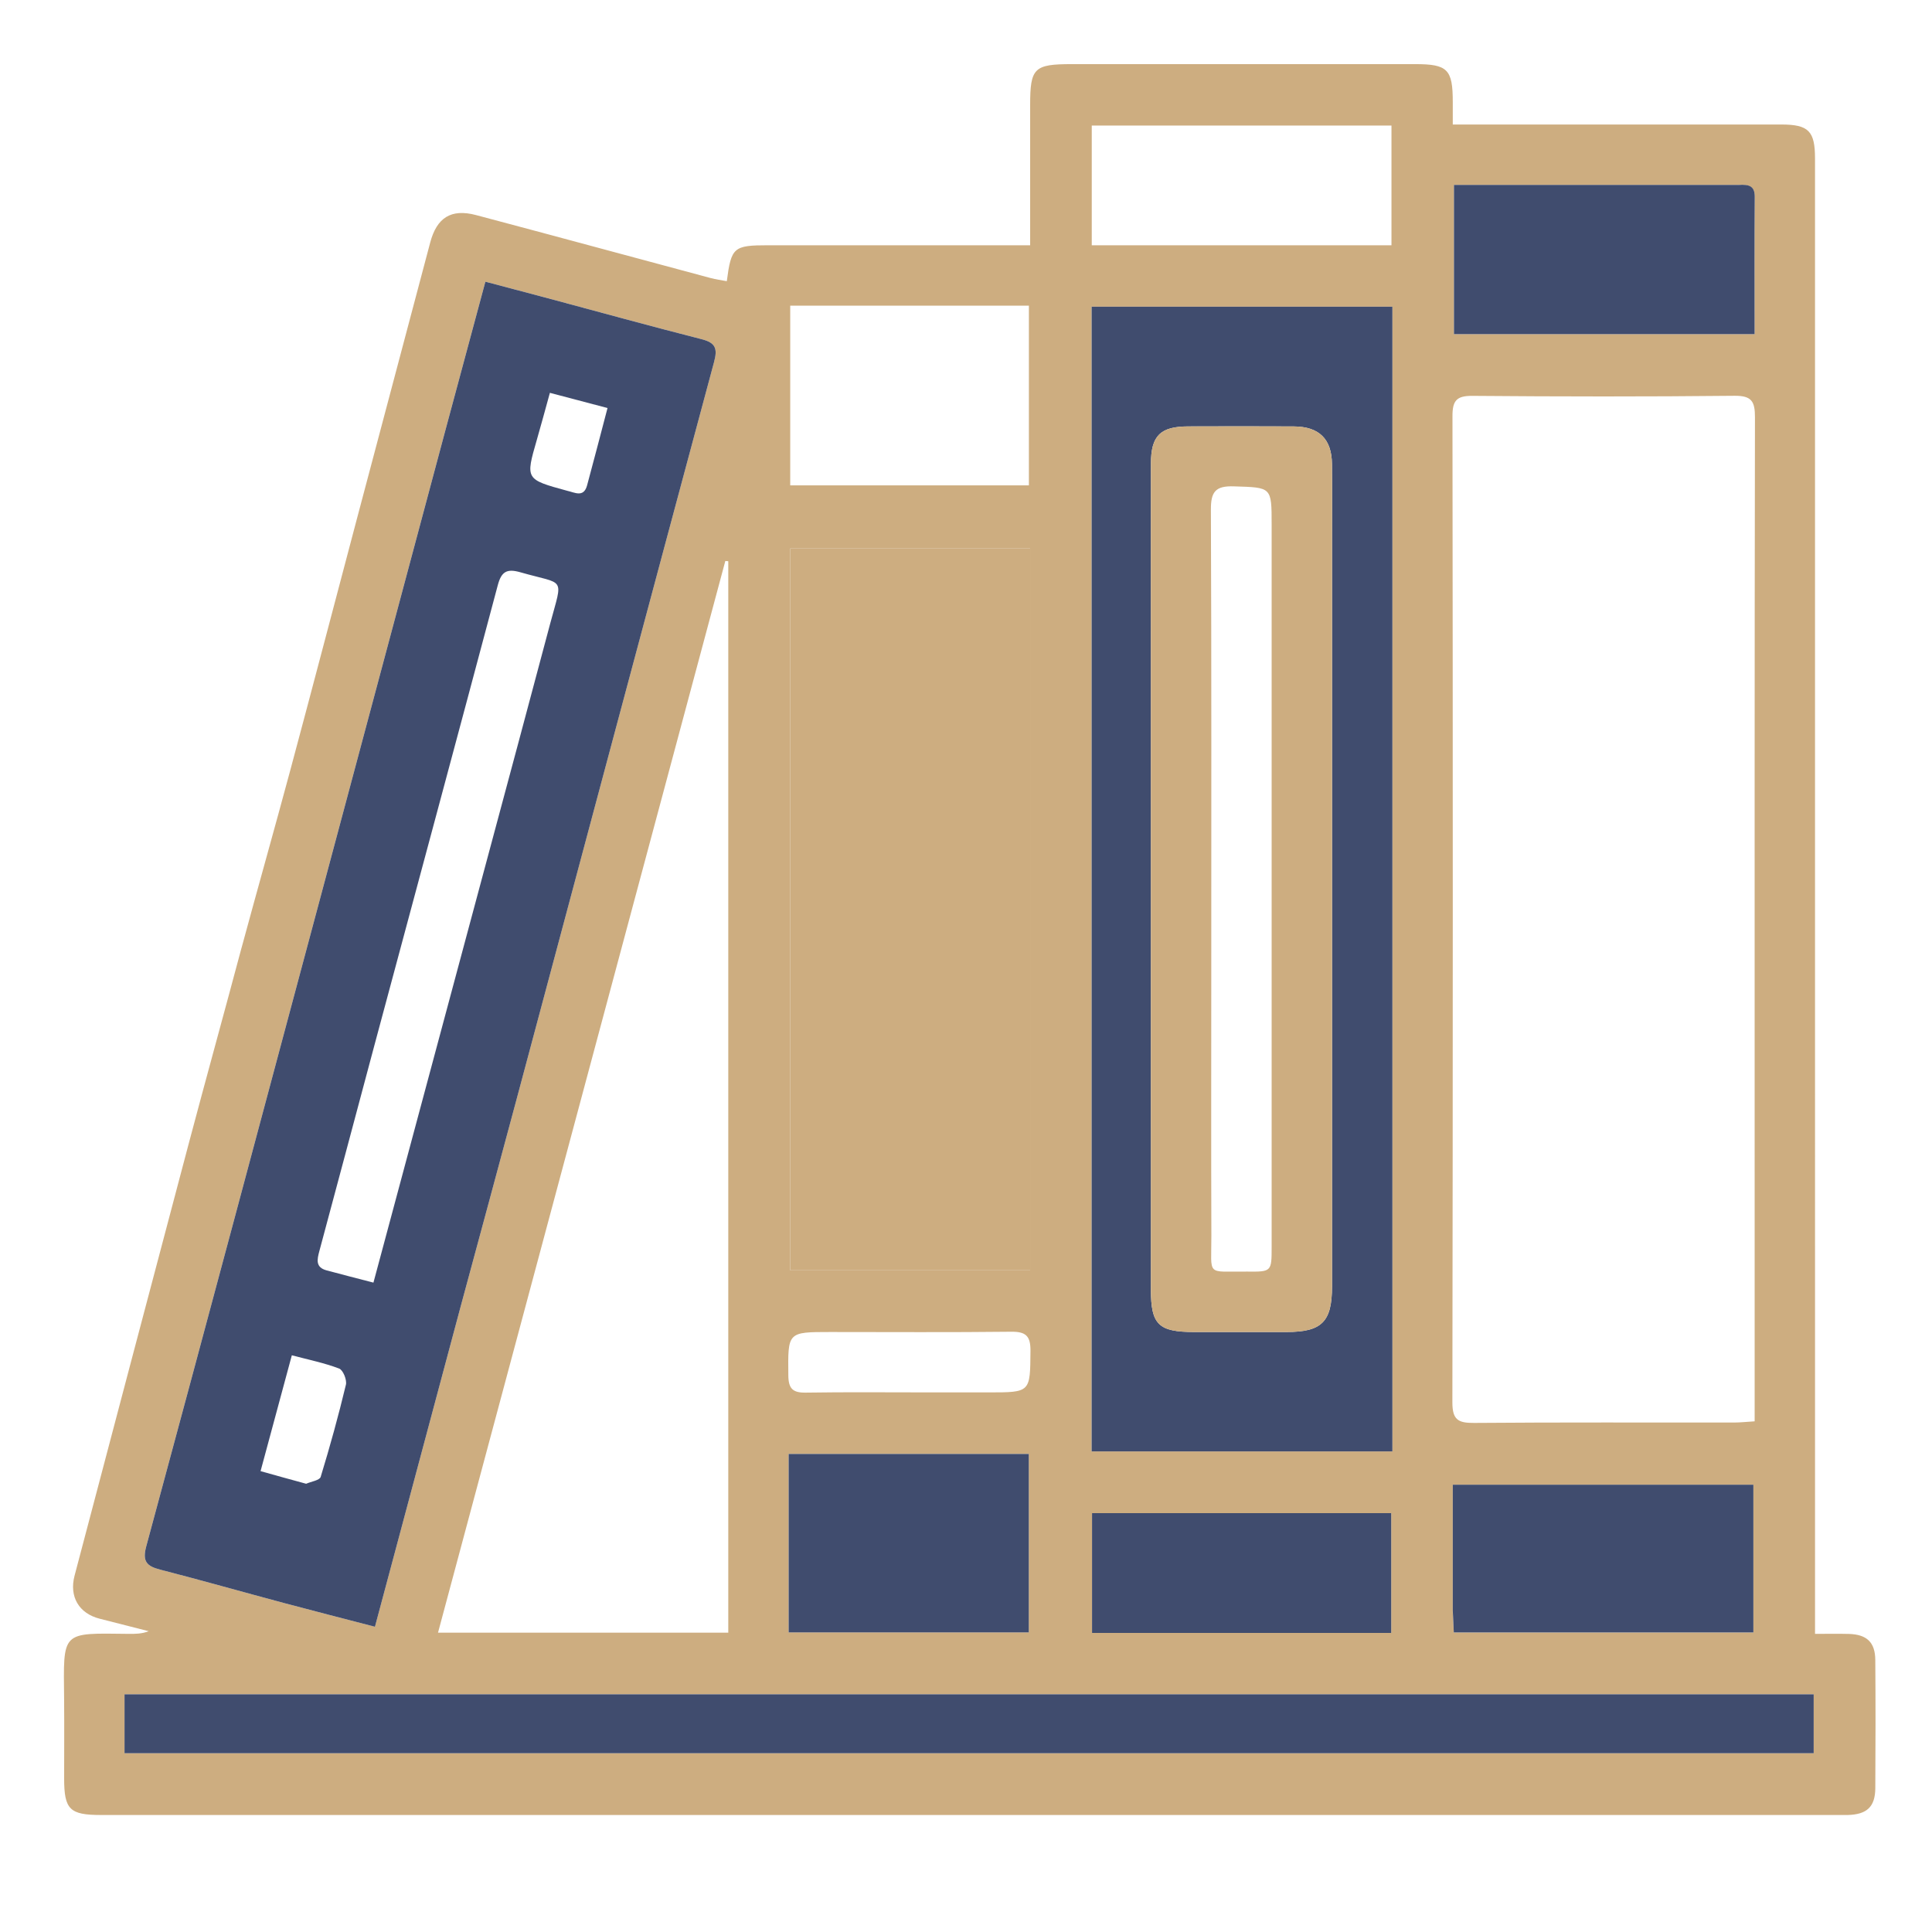 <svg fill="none" height="151" viewBox="0 0 151 151" width="151" xmlns="http://www.w3.org/2000/svg"><path d="m18.884 74.063c1.276-4.706 2.571-9.28 3.806-13.871 1.741-6.476 3.435-12.965 5.153-19.447 1.925-7.263 3.858-14.524 5.78-21.787.515-1.947 1.632-2.666 3.584-2.148 6.115 1.623 12.219 3.282 18.33 4.92.416.112.847.166 1.268.247.35-2.655.524-2.808 3.244-2.808h18.871 1.594c0-3.716 0-7.336 0-10.956 0-2.905.302-3.201 3.268-3.201 8.944 0 17.888-0 26.831 0 2.528 0 2.931.406 2.932 2.951v1.768h1.64c8.011 0 16.021-.001 24.031 0 2.136 0 2.641.507 2.641 2.651.001 37.79.001 75.581.001 113.371v1.946c.914 0 1.778-.019 2.64.004 1.404.038 2.059.649 2.07 2.032.026 3.341.023 6.683.001 10.025-.01 1.46-.659 2.056-2.155 2.095-.246.006-.492 0-.738 0-45.26 0-90.519.001-135.779 0-2.45 0-2.883-.428-2.883-2.852-0-2.064.016-4.128-.003-6.192-.049-5.376-.283-5.173 5.045-5.113.515.006 1.03.001 1.568-.207-1.274-.325-2.546-.655-3.821-.974-1.635-.409-2.407-1.729-1.975-3.367 2.978-11.271 5.942-22.546 8.934-33.813 1.343-5.058 2.741-10.101 4.121-15.276zm118.255 17.51c0-19.65-.011-39.299.024-58.949.002-1.235-.24-1.705-1.604-1.69-6.827.072-13.656.063-20.484.006-1.245-.01-1.555.382-1.554 1.586.032 25.692.035 51.384-.007 77.076-.002 1.354.44 1.62 1.684 1.61 6.778-.055 13.558-.025 20.337-.03.476-.001.952-.055 1.604-.095 0-6.476 0-12.847 0-19.514zm-101.094 10.386c1.445-5.354 2.9-10.707 4.334-16.064 5.14-19.203 10.265-38.409 15.43-57.605.281-1.044.124-1.501-.968-1.779-4.042-1.03-8.064-2.143-12.094-3.222-1.551-.415-3.105-.822-4.812-1.274-1.076 3.997-2.111 7.822-3.136 11.65-3.224 12.043-6.443 24.087-9.666 36.13-4.556 17.022-9.101 34.046-13.702 51.055-.322 1.191.033 1.555 1.086 1.827 3.232.833 6.443 1.745 9.667 2.608 2.345.627 4.697 1.226 7.12 1.857 2.264-8.462 4.471-16.707 6.741-25.184zm72.781-64.651c0-4.447 0-8.893 0-13.338-7.967 0-15.708 0-23.507 0v89.468h23.507c0-25.35 0-50.593 0-76.13zm-28.312 19.17c0-4.543 0-9.086 0-13.61-6.415 0-12.58 0-18.75 0v56.418h18.75c0-14.24 0-28.376 0-42.807zm-23.594 33.916c0-15.511 0-31.021 0-46.532-.077-.006-.154-.011-.231-.017-7.481 27.907-14.963 55.814-22.455 83.761h22.686c0-12.369 0-24.643 0-37.212zm24.331 42.026c-23.805 0-47.609 0-71.519 0v2.468 2.141h132.022c0-1.554 0-2.997 0-4.609-20.139 0-40.173 0-60.503 0zm54.504-117.969c-7.351 0-14.703 0-22.118 0v11.665h23.498c0-3.664-.016-7.198.012-10.731.007-.848-.439-.983-1.392-.934zm-22.21 111.584c.027.52.054 1.039.08 1.556h23.415c0-3.913 0-7.717 0-11.549-7.869 0-15.638 0-23.495 0zm-37.016-102.146c-4.935 0-9.87 0-14.767 0v14.046h18.654c0-4.701 0-9.29 0-14.046-1.26 0-2.426 0-3.887 0zm-14.891 101.288v2.406h18.769c0-4.709 0-9.299 0-13.946-6.268 0-12.431 0-18.769 0zm42.909-106.007h4.207c0-3.24 0-6.264 0-9.356-7.845 0-15.619 0-23.425 0v9.356zm-3.832 99.094c-5.133 0-10.265 0-15.365 0v9.361h23.383c0-3.136 0-6.195 0-9.361-2.636 0-5.179 0-8.018 0zm-28.018-9.438h4.564c3.301 0 3.25 0 3.278-3.245.01-1.174-.366-1.51-1.516-1.496-4.711.055-9.423.022-14.135.022-3.347 0-3.309 0-3.274 3.393.011 1.033.346 1.36 1.364 1.344 3.14-.05 6.282-.018 9.718-.018z" fill="#cdad80"/><path d="m36.014 102.075c-2.238 8.361-4.445 16.606-6.709 25.068-2.423-.631-4.775-1.23-7.12-1.857-3.224-.863-6.436-1.775-9.667-2.608-1.053-.272-1.408-.636-1.086-1.827 4.601-17.009 9.146-34.034 13.702-51.055 3.224-12.043 6.442-24.087 9.666-36.13 1.025-3.828 2.06-7.653 3.136-11.65 1.708.452 3.261.859 4.812 1.274 4.03 1.079 8.051 2.192 12.094 3.222 1.093.278 1.249.735.968 1.779-5.165 19.196-10.29 38.402-15.43 57.605-1.434 5.358-2.889 10.71-4.366 16.18zm4.374-43.551c.873-3.271 1.744-6.542 2.62-9.812.996-3.714 1.187-2.974-2.336-3.984-1.064-.305-1.484-.052-1.766 1.007-3.193 11.996-6.428 23.981-9.646 35.971-1.437 5.355-2.853 10.716-4.298 16.068-.184.682-.313 1.278.566 1.516 1.166.316 2.338.612 3.659.956 3.742-13.929 7.443-27.708 11.2-41.721zm-16.46 57.442c.392-.174 1.052-.266 1.135-.535.728-2.381 1.391-4.784 1.972-7.204.09-.375-.221-1.147-.527-1.264-1.159-.442-2.393-.69-3.699-1.037-.832 3.081-1.615 5.985-2.444 9.054 1.2.337 2.267.636 3.563.986zm20.403-77.608c.593.13 1.287.558 1.554-.422.536-1.969 1.044-3.945 1.597-6.046-1.585-.417-2.982-.786-4.504-1.187-.367 1.325-.682 2.501-1.02 3.67-.893 3.093-.897 3.092 2.373 3.985z" fill="#404c6e"/><path d="m108.826 37.455v75.983c-7.868 0-15.644 0-23.507 0 0-29.814 0-59.6 0-89.468h23.507zm-4.719 4.866c0-2.014.014-4.029-.004-6.043-.017-1.966-.999-2.938-2.988-2.949-2.751-.015-5.503-.01-8.254-.002-2.172.006-2.903.728-2.907 2.903-.009 4.618-.003 9.236-.003 13.854 0 16.9-.001 33.8.001 50.7 0 2.743.59 3.32 3.377 3.322 2.407.002 4.814.001 7.221 0 2.764-.001 3.557-.796 3.557-3.569.001-19.307 0-38.614 0-58.217z" fill="#404c6e"/><path d="m80.514 56.625v42.66c-6.295 0-12.46 0-18.75 0 0-18.761 0-37.538 0-56.418h18.75z" fill="#cdad80"/><g fill="#404c6e"><path d="m81.398 132.42h60.355v4.609c-43.956 0-87.858 0-132.021 0 0-.716 0-1.429 0-2.141 0-.732 0-1.465 0-2.468z"/><path d="m135.895 14.452c.813-.05 1.259.085 1.252.933-.028 3.533-.012 7.067-.012 10.731-7.865 0-15.635 0-23.498 0 0-3.851 0-7.654 0-11.665 7.415 0 14.767 0 22.258 0z"/><path d="m113.545 125.893c0-3.333 0-6.524 0-9.851h23.495v11.549c-7.78 0-15.514 0-23.415 0-.027-.517-.053-1.037-.08-1.698z"/><path d="m61.639 125.032c0-3.866 0-7.585 0-11.395h18.769v13.946c-6.181 0-12.344 0-18.769 0 0-.786 0-1.596 0-2.551z"/><path d="m100.863 118.264h7.87v9.361c-7.786 0-15.524 0-23.382 0 0-3.036 0-6.096 0-9.361z"/></g><path d="m104.107 42.469c0 19.455.001 38.762 0 58.069 0 2.773-.793 3.568-3.557 3.569-2.407.001-4.814.002-7.221 0-2.787-.002-3.377-.579-3.377-3.322-.001-16.9-.001-33.8-.001-50.7 0-4.618-.006-9.236.003-13.854.004-2.175.735-2.897 2.907-2.903 2.751-.008 5.502-.013 8.254.002 1.988.011 2.971.983 2.988 2.949.018 2.014.004 4.028.004 6.19zm-9.437 34.063c0 6.681-.017 13.362.007 20.042.011 3.248-.456 2.775 2.799 2.81 1.909.02 1.912.001 1.912-1.935.001-18.814 0-37.629 0-56.443 0-2.974-.002-2.898-2.952-2.994-1.439-.047-1.802.424-1.796 1.824.052 12.133.03 24.267.03 36.695z" fill="#cdad80"/></svg>